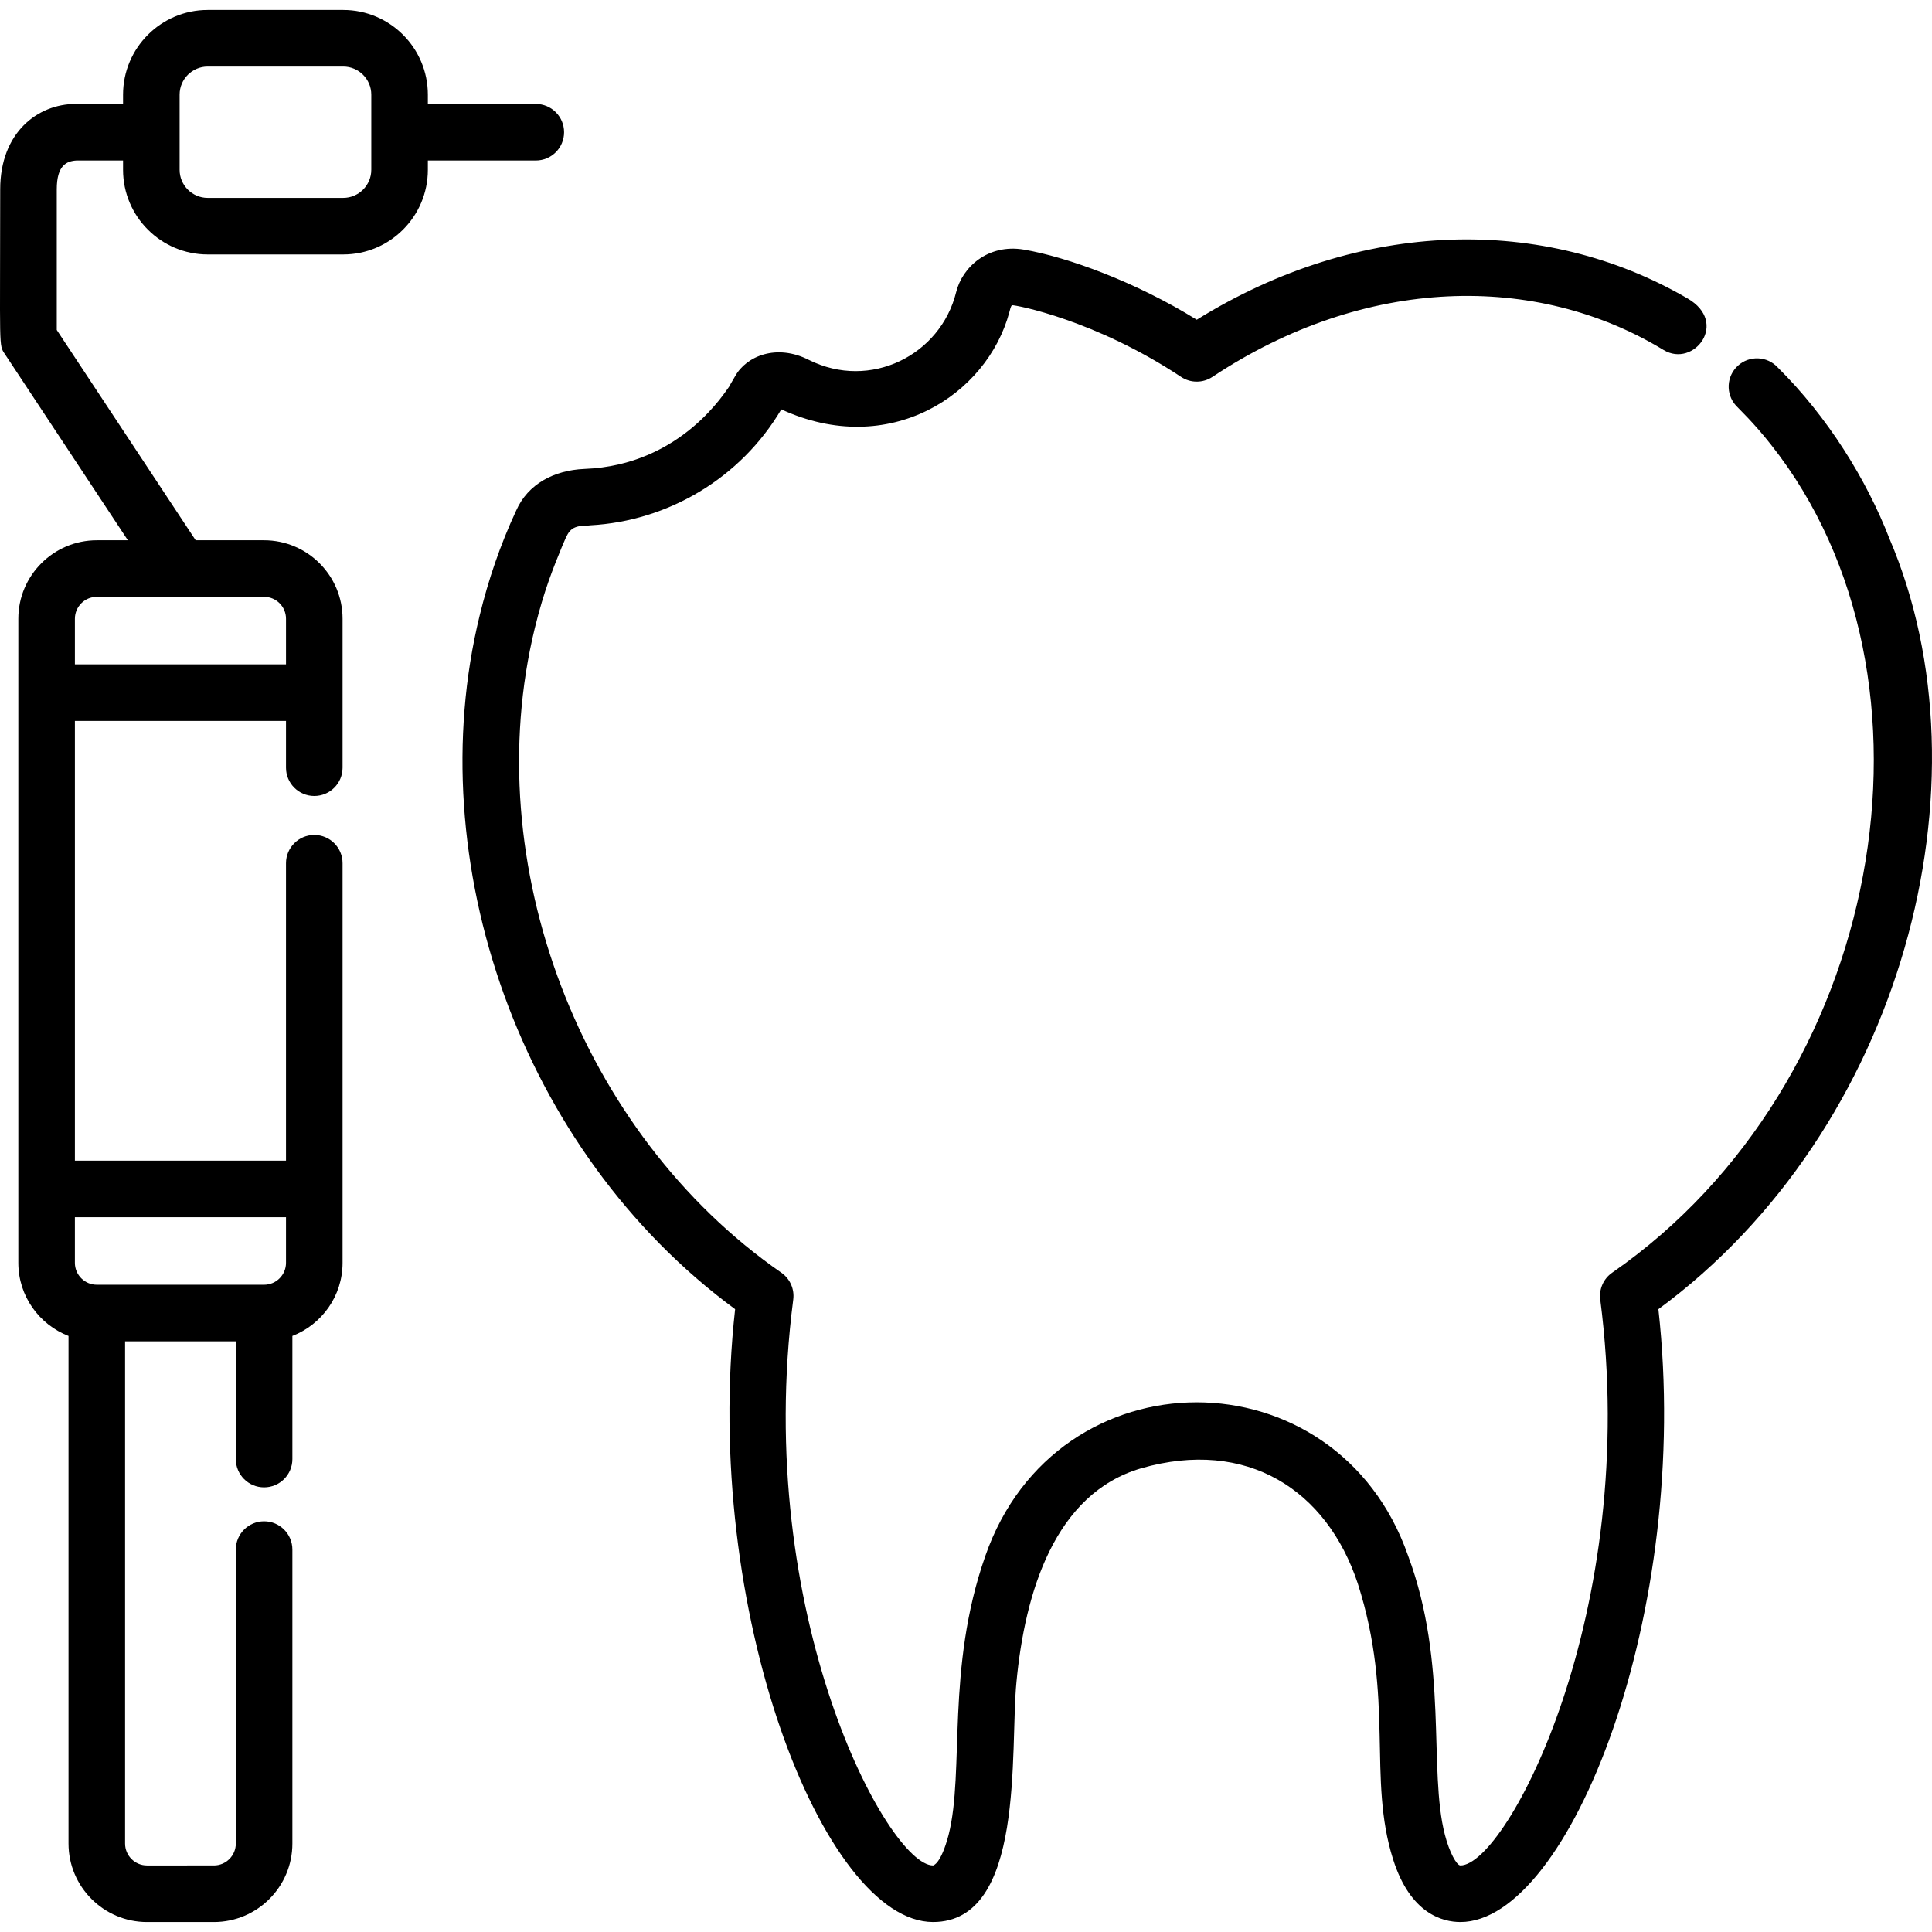 <?xml version="1.0" encoding="iso-8859-1"?>
<!-- Generator: Adobe Illustrator 19.0.0, SVG Export Plug-In . SVG Version: 6.00 Build 0)  -->
<svg xmlns="http://www.w3.org/2000/svg" xmlns:xlink="http://www.w3.org/1999/xlink" version="1.1" id="Layer_1" x="0px" y="0px" viewBox="0 0 512 512" style="enable-background:new 0 0 512 512;" xml:space="preserve">
<g>
	<g>
		<g>
			<path d="M500.692,142.663l0.021,0.047c-6.082-15.663-16.367-32.251-29.618-45.359c-2.789-2.998-7.48-3.203-10.522-0.442     c-3.065,2.781-3.296,7.521-0.515,10.588c0.907,0.999,4.628,4.438,9.279,10.35c49.03,61.911,30.012,169.432-42.092,219.425     c-2.303,1.596-3.522,4.343-3.162,7.123c10.716,82.735-24.815,149.958-37.057,149.971c-0.999,0-2.934-3.502-4.119-8.141     c-4.439-17.152,0.998-45.16-9.757-73.965c-18.895-54.126-93.138-54.271-112.044,0.12c-10.488,29.905-5.439,56.944-9.715,73.862     c-2.069,7.892-4.119,8.124-4.119,8.124c-11.966-0.013-47.853-66.614-37.054-149.971c0.36-2.778-0.859-5.527-3.163-7.123     c-53.258-36.927-80.52-108.538-65.316-170.865c2.455-10.008,4.912-15.974,7.256-21.71c1.511-3.422,1.814-5.232,6.006-5.413     c0.489,0.02,0.97-0.005,1.438-0.077c20.539-1.11,39.805-12.429,50.614-30.719c28.484,13.111,54.55-3.727,60.439-25.778     c0.172-0.601,0.318-1.395,0.648-1.831c0.999-0.095,22.127,3.908,44.864,19.004c2.511,1.669,5.778,1.668,8.291,0.001     c40.51-26.89,85.849-27.638,119.561-7.139c8.027,4.86,17.421-7.283,6.336-13.669c-37.957-22.09-86.639-21.266-130.042,5.656     c-16.168-10.026-34.303-16.629-45.85-18.593c-9.508-1.578-16.299,4.684-17.913,11.285c-4.129,16.718-22.762,26.06-39.002,17.972     c-8.511-4.354-16.568-1.109-19.591,4.336c-0.322,0.579-0.655,1.149-1,1.713h0.001c-0.166,0.271-0.315,0.554-0.445,0.844     c-0.87,1.001-12.617,21.02-38.513,21.983c-7.968,0.345-14.934,3.956-18.05,11.03c-4.221,9.076-7.38,18.353-9.681,27.837     c-15.903,64.959,10.636,141.848,67.706,183.806c-8.885,79.758,23.409,162.381,52.448,162.408     c24.532,0,20.34-45.515,22.102-63.527c2.233-23.792,10.129-50.041,33.077-56.722v-0.002c27.98-8,49.194,5.69,57.406,30.606     l-0.001,0.001c9.766,30.541,2.482,51.553,9.364,73.116c4.57,14.377,13.119,16.528,17.817,16.528     c28.837,0,61.411-82.068,52.463-162.408C504.197,299.376,528.375,207.313,500.692,142.663z"/>
			<path d="M149.487,35.037c0-4.141-3.356-7.496-7.496-7.496h-28.606v-2.464c0-12.372-10.064-22.436-22.434-22.436H55.043     c-12.37,0-22.434,10.064-22.434,22.436v2.464H20.053c-10.063,0-20,7.575-20,22.633c0,42.765-0.444,41.112,1.241,43.665     l32.592,49.337h-8.233c-11.467,0-20.797,9.329-20.797,20.797c0,0.929,0,167.867,0,170.693c0,8.822,5.532,16.359,13.301,19.376     v134.519c0,11.467,9.329,20.797,20.797,20.797h17.733c11.467,0,20.797-9.329,20.797-20.797v-77.903     c0-4.141-3.356-7.496-7.495-7.496c-4.14,0-7.496,3.355-7.496,7.496v77.903c0,3.201-2.604,5.806-5.806,5.806H38.954     c-3.201,0-5.806-2.603-5.806-5.806v-133.1h29.344v31.209c0,4.141,3.356,7.496,7.496,7.496s7.496-3.355,7.496-7.496v-32.63     c7.769-3.017,13.301-10.555,13.301-19.376V228.766c0-4.141-3.356-7.496-7.496-7.496s-7.496,3.355-7.496,7.496v78.822H19.848     V191.047h55.946v12.4c0,4.141,3.356,7.496,7.495,7.496s7.496-3.355,7.496-7.496v-39.475c0-11.467-9.329-20.797-20.797-20.797     H51.853l-36.809-55.72V50.174c0-6.387,2.607-7.482,5.21-7.641h12.356v2.464c0,12.371,10.064,22.434,22.434,22.434h35.909     c12.37,0,22.434-10.063,22.434-22.434v-2.464h28.606C146.131,42.533,149.487,39.178,149.487,35.037z M75.793,322.579v12.087     c0,3.201-2.603,5.806-5.806,5.806H25.653c-3.201,0-5.806-2.603-5.806-5.806v-12.087H75.793z M49.834,158.167     c2.969,0,8.924,0,20.155,0c3.201,0,5.805,2.603,5.805,5.806v12.085H19.848v-12.085c0-3.201,2.604-5.806,5.806-5.806     c12.138,0,18.467,0,21.558,0C49.12,158.167,49.799,158.167,49.834,158.167z M98.394,44.996c0,4.104-3.339,7.443-7.443,7.443     H55.043c-4.104,0-7.443-3.339-7.443-7.443V25.078c0-4.105,3.339-7.445,7.443-7.445h35.909c4.104,0,7.443,3.34,7.443,7.445V44.996     z"/>
		</g>
	</g>
</g>
<g>
</g>
<g>
</g>
<g>
</g>
<g>
</g>
<g>
</g>
<g>
</g>
<g>
</g>
<g>
</g>
<g>
</g>
<g>
</g>
<g>
</g>
<g>
</g>
<g>
</g>
<g>
</g>
<g>
</g>
</svg>
